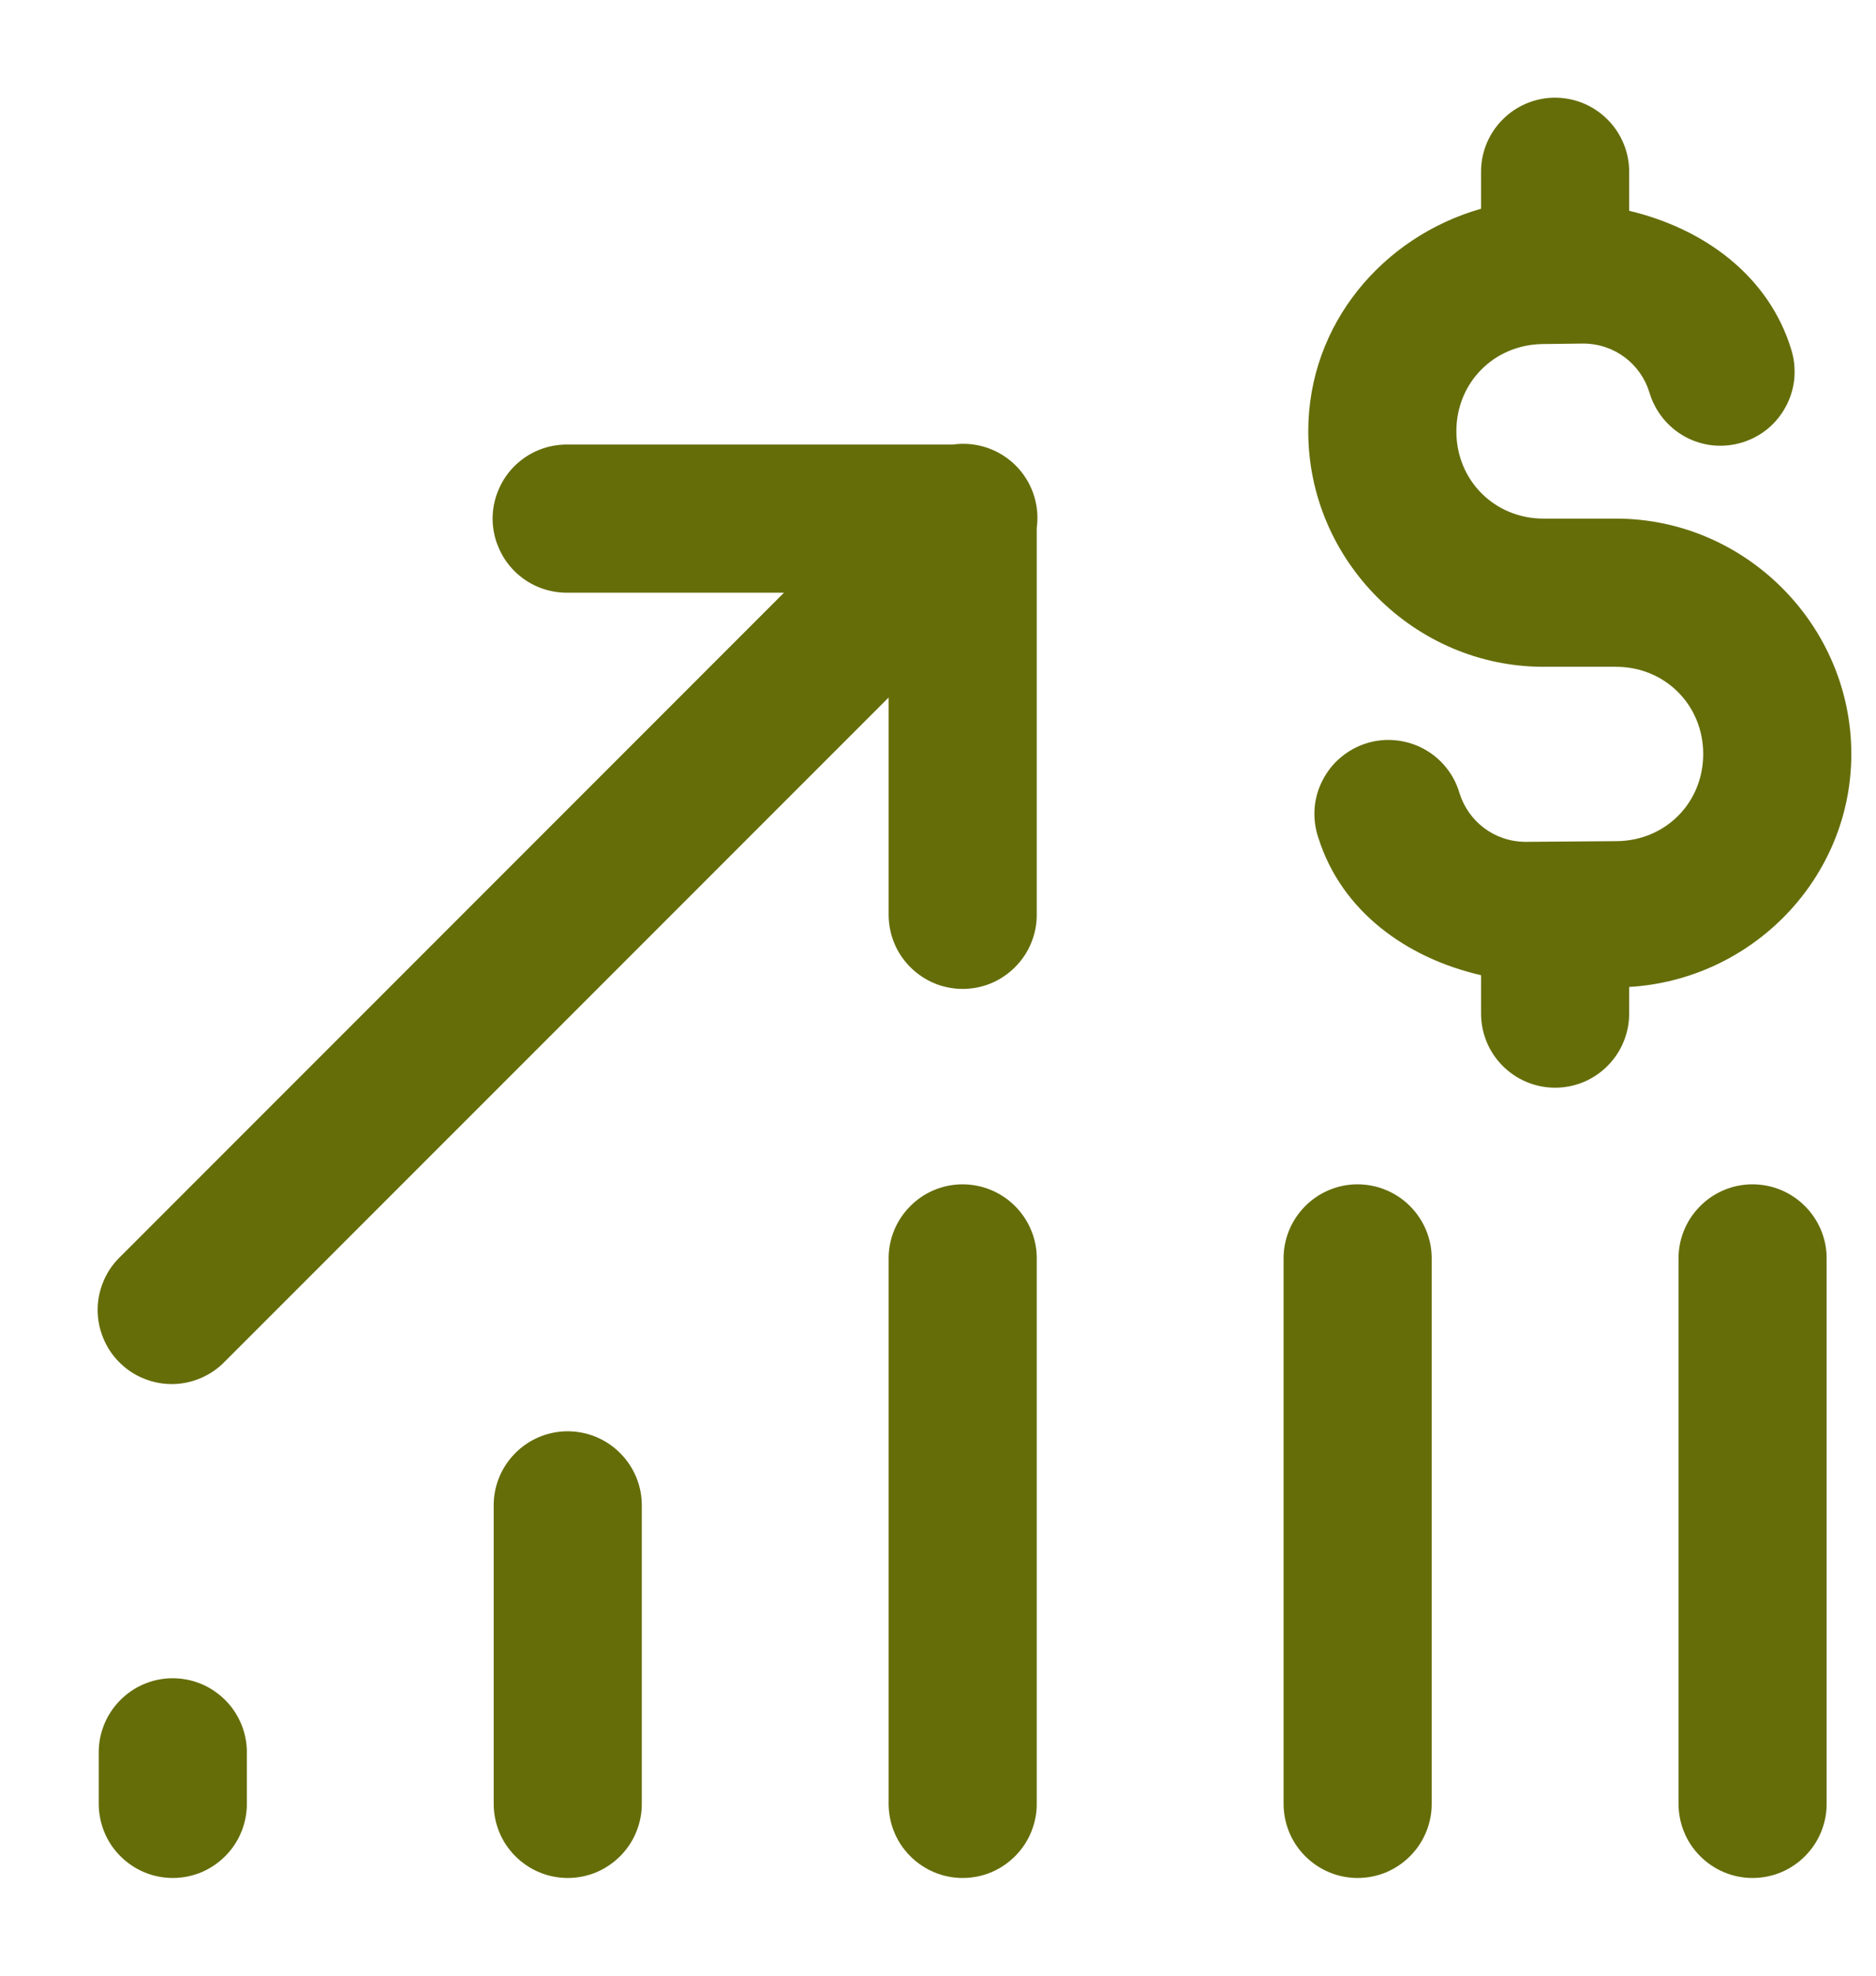 <svg width="19" height="20" viewBox="0 0 19 20" fill="none" xmlns="http://www.w3.org/2000/svg">
<path d="M15.738 0.989C15.54 0.992 15.35 1.074 15.212 1.217C15.073 1.359 14.997 1.551 15 1.75V2.113C14.002 2.398 13.25 3.284 13.25 4.366V4.367C13.25 5.674 14.326 6.75 15.633 6.75H16.367C16.863 6.75 17.25 7.137 17.25 7.633C17.25 8.126 16.868 8.511 16.374 8.515L15.454 8.522C15.132 8.522 14.871 8.313 14.782 8.03C14.754 7.934 14.708 7.845 14.645 7.768C14.582 7.69 14.504 7.626 14.416 7.579C14.328 7.532 14.231 7.503 14.132 7.494C14.033 7.484 13.932 7.495 13.837 7.525C13.742 7.555 13.654 7.604 13.578 7.668C13.501 7.733 13.439 7.812 13.394 7.901C13.348 7.99 13.321 8.087 13.314 8.186C13.307 8.286 13.32 8.386 13.352 8.48C13.585 9.222 14.24 9.697 15 9.872V10.25C14.999 10.349 15.017 10.448 15.054 10.54C15.091 10.633 15.146 10.716 15.216 10.787C15.286 10.858 15.369 10.914 15.461 10.953C15.552 10.991 15.651 11.011 15.75 11.011C15.85 11.011 15.948 10.991 16.04 10.953C16.131 10.914 16.215 10.858 16.284 10.787C16.354 10.716 16.409 10.633 16.446 10.54C16.483 10.448 16.502 10.349 16.5 10.25V9.991C17.745 9.918 18.75 8.892 18.75 7.633C18.75 6.326 17.674 5.25 16.367 5.25H15.633C15.137 5.25 14.75 4.863 14.75 4.367V4.366C14.75 3.875 15.129 3.491 15.62 3.483L16.032 3.478C16.357 3.478 16.619 3.689 16.706 3.975C16.734 4.07 16.781 4.158 16.843 4.235C16.906 4.312 16.983 4.376 17.07 4.423C17.157 4.47 17.253 4.499 17.352 4.509C17.45 4.518 17.55 4.508 17.645 4.479C17.739 4.45 17.828 4.403 17.904 4.34C17.98 4.277 18.043 4.199 18.089 4.111C18.136 4.023 18.164 3.927 18.173 3.829C18.181 3.73 18.171 3.631 18.141 3.536C17.913 2.792 17.259 2.314 16.5 2.134V1.75C16.502 1.65 16.483 1.55 16.445 1.457C16.407 1.364 16.351 1.279 16.28 1.209C16.209 1.138 16.125 1.082 16.032 1.044C15.938 1.006 15.839 0.988 15.738 0.989ZM9.735 4.493C9.708 4.494 9.681 4.496 9.654 4.5H5.75C5.651 4.499 5.552 4.517 5.46 4.554C5.368 4.591 5.284 4.646 5.213 4.716C5.142 4.786 5.086 4.869 5.048 4.961C5.009 5.052 4.989 5.151 4.989 5.25C4.989 5.349 5.009 5.448 5.048 5.539C5.086 5.631 5.142 5.714 5.213 5.784C5.284 5.854 5.368 5.909 5.46 5.946C5.552 5.983 5.651 6.001 5.75 6H7.94L1.22 12.72C1.148 12.789 1.09 12.872 1.051 12.963C1.011 13.055 0.99 13.153 0.989 13.253C0.988 13.353 1.007 13.452 1.045 13.544C1.083 13.637 1.138 13.721 1.209 13.791C1.28 13.862 1.363 13.918 1.456 13.955C1.548 13.993 1.647 14.012 1.747 14.011C1.847 14.01 1.945 13.989 2.037 13.949C2.128 13.91 2.211 13.852 2.28 13.78L9 7.061V9.25C8.999 9.349 9.017 9.448 9.054 9.54C9.091 9.633 9.146 9.716 9.216 9.787C9.286 9.858 9.369 9.914 9.461 9.953C9.552 9.991 9.651 10.011 9.75 10.011C9.85 10.011 9.948 9.991 10.04 9.953C10.131 9.914 10.214 9.858 10.284 9.787C10.354 9.716 10.409 9.633 10.446 9.54C10.483 9.448 10.502 9.349 10.5 9.25V5.345C10.515 5.237 10.506 5.127 10.474 5.023C10.442 4.919 10.388 4.823 10.315 4.742C10.242 4.661 10.153 4.597 10.053 4.554C9.953 4.511 9.844 4.49 9.735 4.493ZM9.738 11.989C9.54 11.992 9.35 12.074 9.212 12.217C9.073 12.36 8.997 12.551 9 12.75V18.25C8.999 18.349 9.017 18.448 9.054 18.54C9.091 18.633 9.146 18.716 9.216 18.787C9.286 18.858 9.369 18.914 9.461 18.953C9.552 18.991 9.651 19.011 9.75 19.011C9.85 19.011 9.948 18.991 10.04 18.953C10.131 18.914 10.214 18.858 10.284 18.787C10.354 18.716 10.409 18.633 10.446 18.54C10.483 18.448 10.502 18.349 10.5 18.25V12.75C10.502 12.65 10.483 12.55 10.445 12.457C10.407 12.364 10.351 12.28 10.28 12.209C10.209 12.138 10.125 12.082 10.031 12.044C9.938 12.006 9.839 11.988 9.738 11.989ZM13.738 11.989C13.54 11.992 13.35 12.074 13.212 12.217C13.073 12.36 12.997 12.551 13 12.75V18.25C12.999 18.349 13.017 18.448 13.054 18.54C13.091 18.633 13.146 18.716 13.216 18.787C13.286 18.858 13.369 18.914 13.461 18.953C13.552 18.991 13.651 19.011 13.75 19.011C13.85 19.011 13.948 18.991 14.04 18.953C14.131 18.914 14.214 18.858 14.284 18.787C14.354 18.716 14.409 18.633 14.446 18.54C14.483 18.448 14.502 18.349 14.5 18.25V12.75C14.502 12.65 14.483 12.55 14.445 12.457C14.407 12.364 14.351 12.28 14.28 12.209C14.209 12.138 14.125 12.082 14.031 12.044C13.938 12.006 13.839 11.988 13.738 11.989ZM17.738 11.989C17.54 11.992 17.35 12.074 17.212 12.217C17.073 12.36 16.997 12.551 17 12.75V18.25C16.999 18.349 17.017 18.448 17.054 18.54C17.091 18.633 17.146 18.716 17.216 18.787C17.286 18.858 17.369 18.914 17.461 18.953C17.552 18.991 17.651 19.011 17.75 19.011C17.849 19.011 17.948 18.991 18.04 18.953C18.131 18.914 18.215 18.858 18.284 18.787C18.354 18.716 18.409 18.633 18.446 18.54C18.483 18.448 18.502 18.349 18.5 18.25V12.75C18.502 12.65 18.483 12.55 18.445 12.457C18.407 12.364 18.351 12.28 18.28 12.209C18.209 12.138 18.125 12.082 18.032 12.044C17.939 12.006 17.839 11.988 17.738 11.989ZM5.738 14.489C5.54 14.492 5.35 14.574 5.212 14.717C5.073 14.86 4.997 15.051 5 15.25V18.25C4.999 18.349 5.017 18.448 5.054 18.54C5.091 18.633 5.146 18.716 5.216 18.787C5.286 18.858 5.369 18.914 5.461 18.953C5.552 18.991 5.651 19.011 5.75 19.011C5.85 19.011 5.948 18.991 6.04 18.953C6.131 18.914 6.214 18.858 6.284 18.787C6.354 18.716 6.409 18.633 6.446 18.54C6.483 18.448 6.502 18.349 6.5 18.25V15.25C6.502 15.15 6.483 15.05 6.445 14.957C6.407 14.864 6.351 14.78 6.28 14.709C6.209 14.638 6.125 14.582 6.032 14.544C5.938 14.506 5.839 14.488 5.738 14.489ZM1.738 16.989C1.54 16.992 1.35 17.074 1.212 17.217C1.073 17.36 0.997 17.551 1 17.75V18.25C0.999 18.349 1.017 18.448 1.054 18.54C1.091 18.633 1.146 18.716 1.216 18.787C1.286 18.858 1.369 18.914 1.461 18.953C1.552 18.991 1.651 19.011 1.75 19.011C1.85 19.011 1.948 18.991 2.04 18.953C2.131 18.914 2.214 18.858 2.284 18.787C2.354 18.716 2.409 18.633 2.446 18.54C2.483 18.448 2.502 18.349 2.5 18.25V17.75C2.502 17.65 2.483 17.55 2.445 17.457C2.407 17.364 2.351 17.279 2.28 17.209C2.209 17.138 2.125 17.082 2.032 17.044C1.938 17.006 1.839 16.988 1.738 16.989Z" fill="#656D09"/>
</svg>
